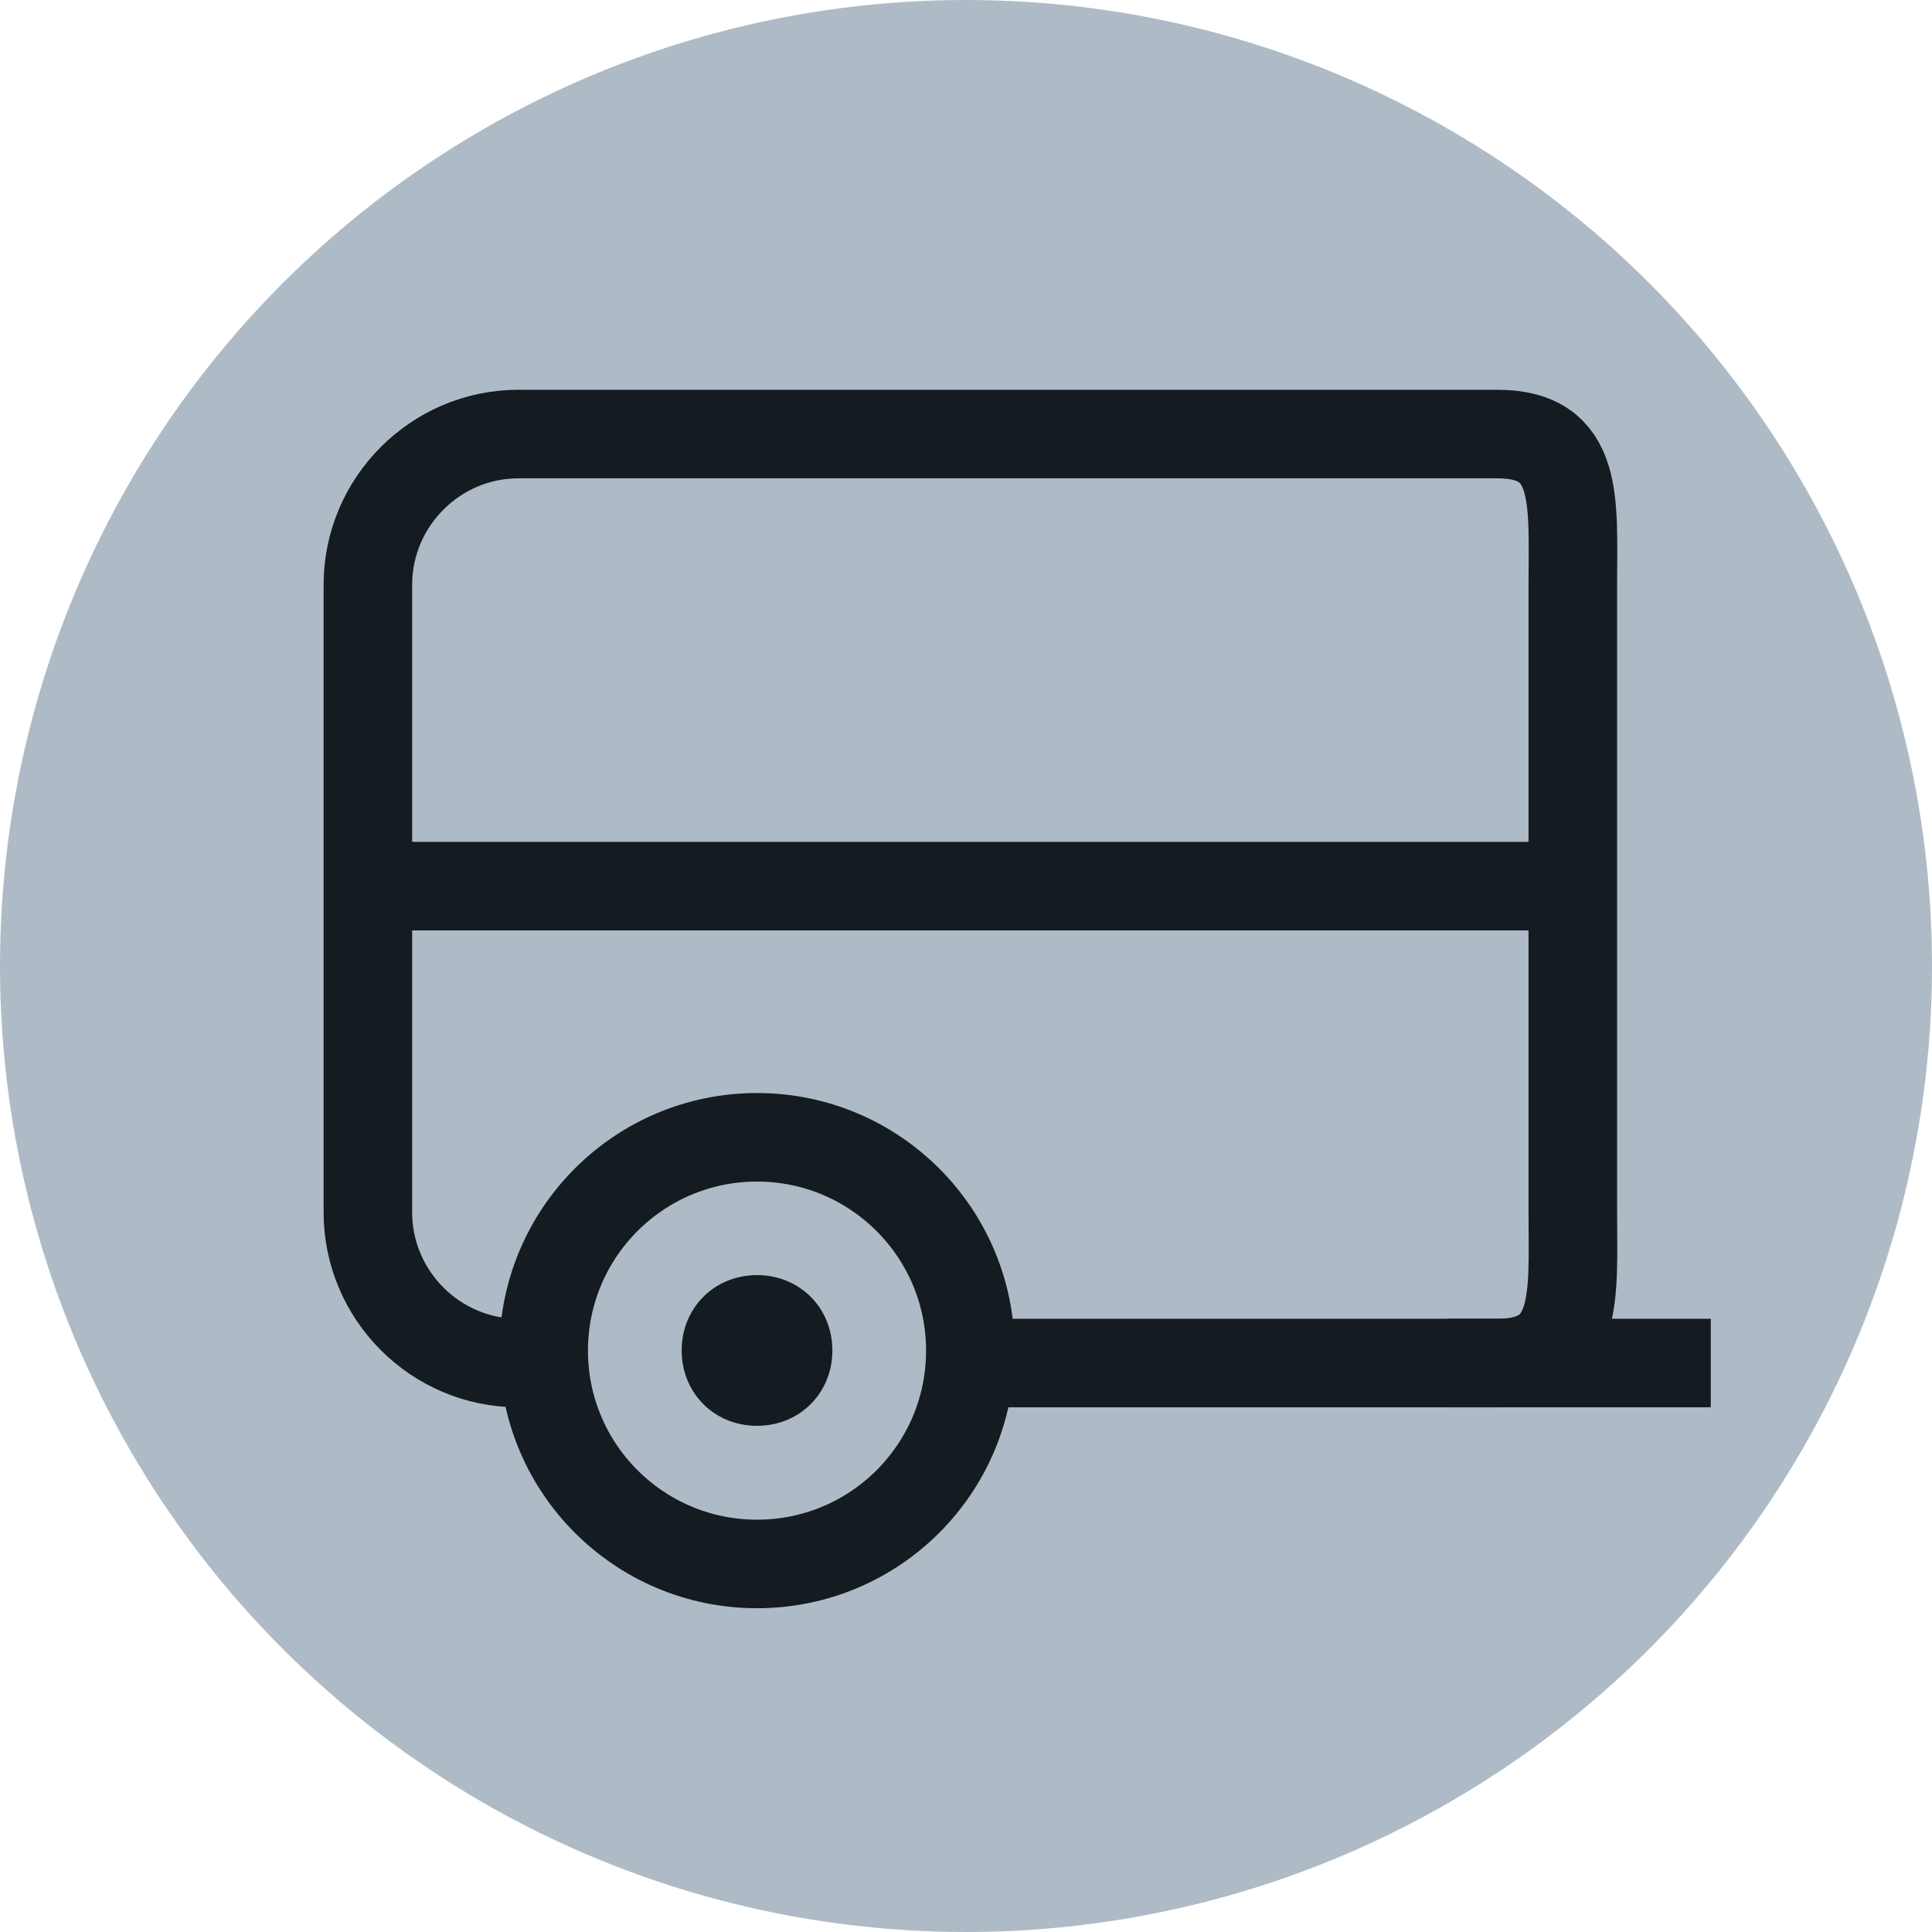 <?xml version="1.0" encoding="UTF-8"?><svg id="uuid-d029f1f9-9e45-49ea-b278-3f4d75a9ac4c" xmlns="http://www.w3.org/2000/svg" width="12" height="12" viewBox="0 0 12 12"><circle cx="6" cy="6" r="6" style="fill:#aebbc7; stroke-width:0px;"/><path d="m8.989,8.466h1.637" style="fill:none; stroke:#141b21; stroke-width:.55px;"/><path d="m3.376,8.466h-.156c-.515,0-.935-.421-.935-.936v-3.898c0-.515.421-.936.935-.936h6.081c.515,0,.468.421.468.936v3.898c0,.515.047.936-.468.936h-3.321" style="fill:none; stroke:#141b21; stroke-width:.55px;"/><path d="m4.702,9.714c.733,0,1.325-.593,1.325-1.325s-.593-1.325-1.325-1.325-1.325.593-1.325,1.325.593,1.325,1.325,1.325Z" style="fill:none; stroke:#141b21; stroke-width:.55px;"/><path d="m4.702,8.856c.265,0,.468-.203.468-.468s-.203-.468-.468-.468-.468.203-.468.468.203.468.468.468Z" style="fill:#141b21; stroke-width:0px;"/><path d="m2.285,5.504h7.406" style="fill:none; stroke:#141b21; stroke-width:.55px;"/></svg>